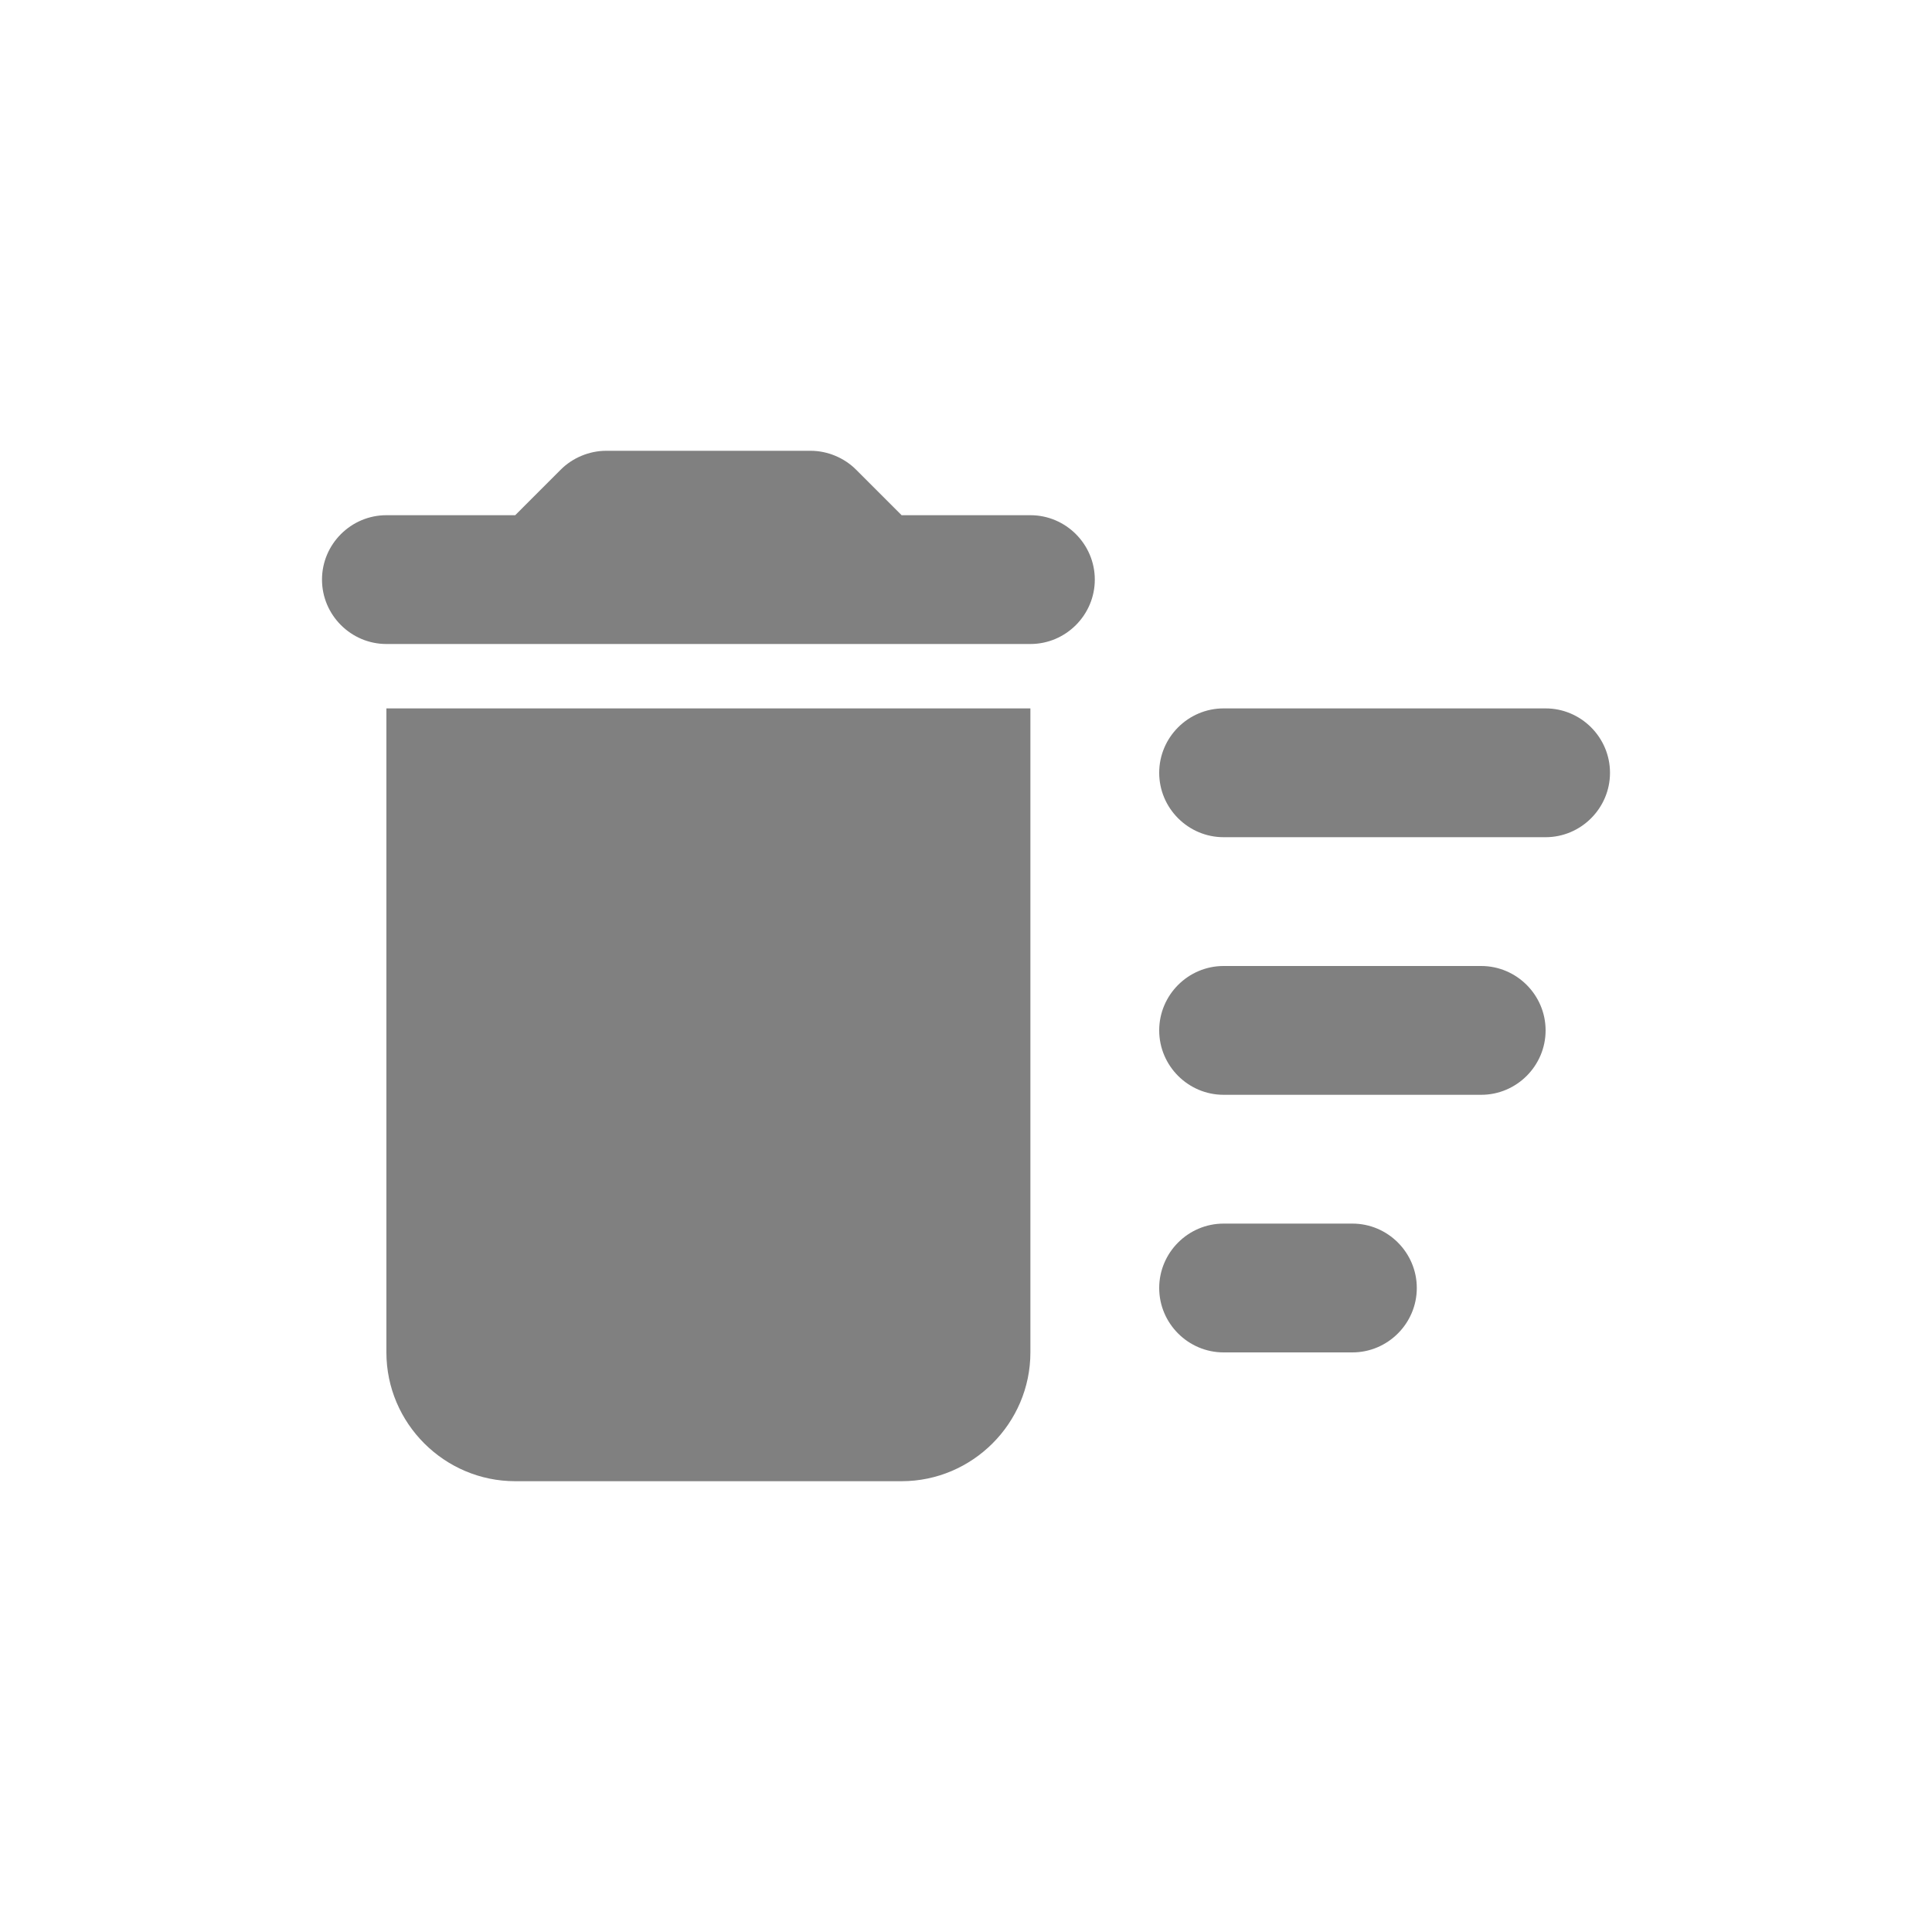 <svg width="24" height="24" viewBox="0 0 24 24" fill="none" xmlns="http://www.w3.org/2000/svg">
<path fill-rule="evenodd" clip-rule="evenodd" d="M15.2 15.2H16.8C17.24 15.2 17.6 15.56 17.6 16C17.6 16.44 17.24 16.8 16.8 16.8H15.2C14.76 16.8 14.4 16.44 14.4 16C14.4 15.56 14.76 15.2 15.2 15.2ZM15.2 8.8H19.2C19.64 8.8 20 9.16 20 9.6C20 10.04 19.64 10.4 19.2 10.4H15.2C14.76 10.4 14.4 10.04 14.4 9.6C14.4 9.16 14.76 8.8 15.2 8.8ZM15.2 12H18.4C18.84 12 19.2 12.36 19.2 12.8C19.2 13.24 18.84 13.6 18.4 13.6H15.2C14.76 13.6 14.4 13.24 14.4 12.8C14.4 12.36 14.76 12 15.2 12ZM4.8 16.8C4.8 17.68 5.52 18.4 6.4 18.4H11.2C12.08 18.4 12.8 17.68 12.8 16.8V8.8H4.8V16.8ZM12.8 6.4H11.2L10.632 5.832C10.488 5.688 10.28 5.6 10.072 5.6H7.528C7.32 5.6 7.112 5.688 6.968 5.832L6.4 6.4H4.8C4.36 6.4 4 6.76 4 7.2C4 7.64 4.36 8 4.8 8H12.8C13.24 8 13.6 7.64 13.6 7.2C13.6 6.76 13.24 6.4 12.8 6.4Z" fill="#808080"/>
</svg>
